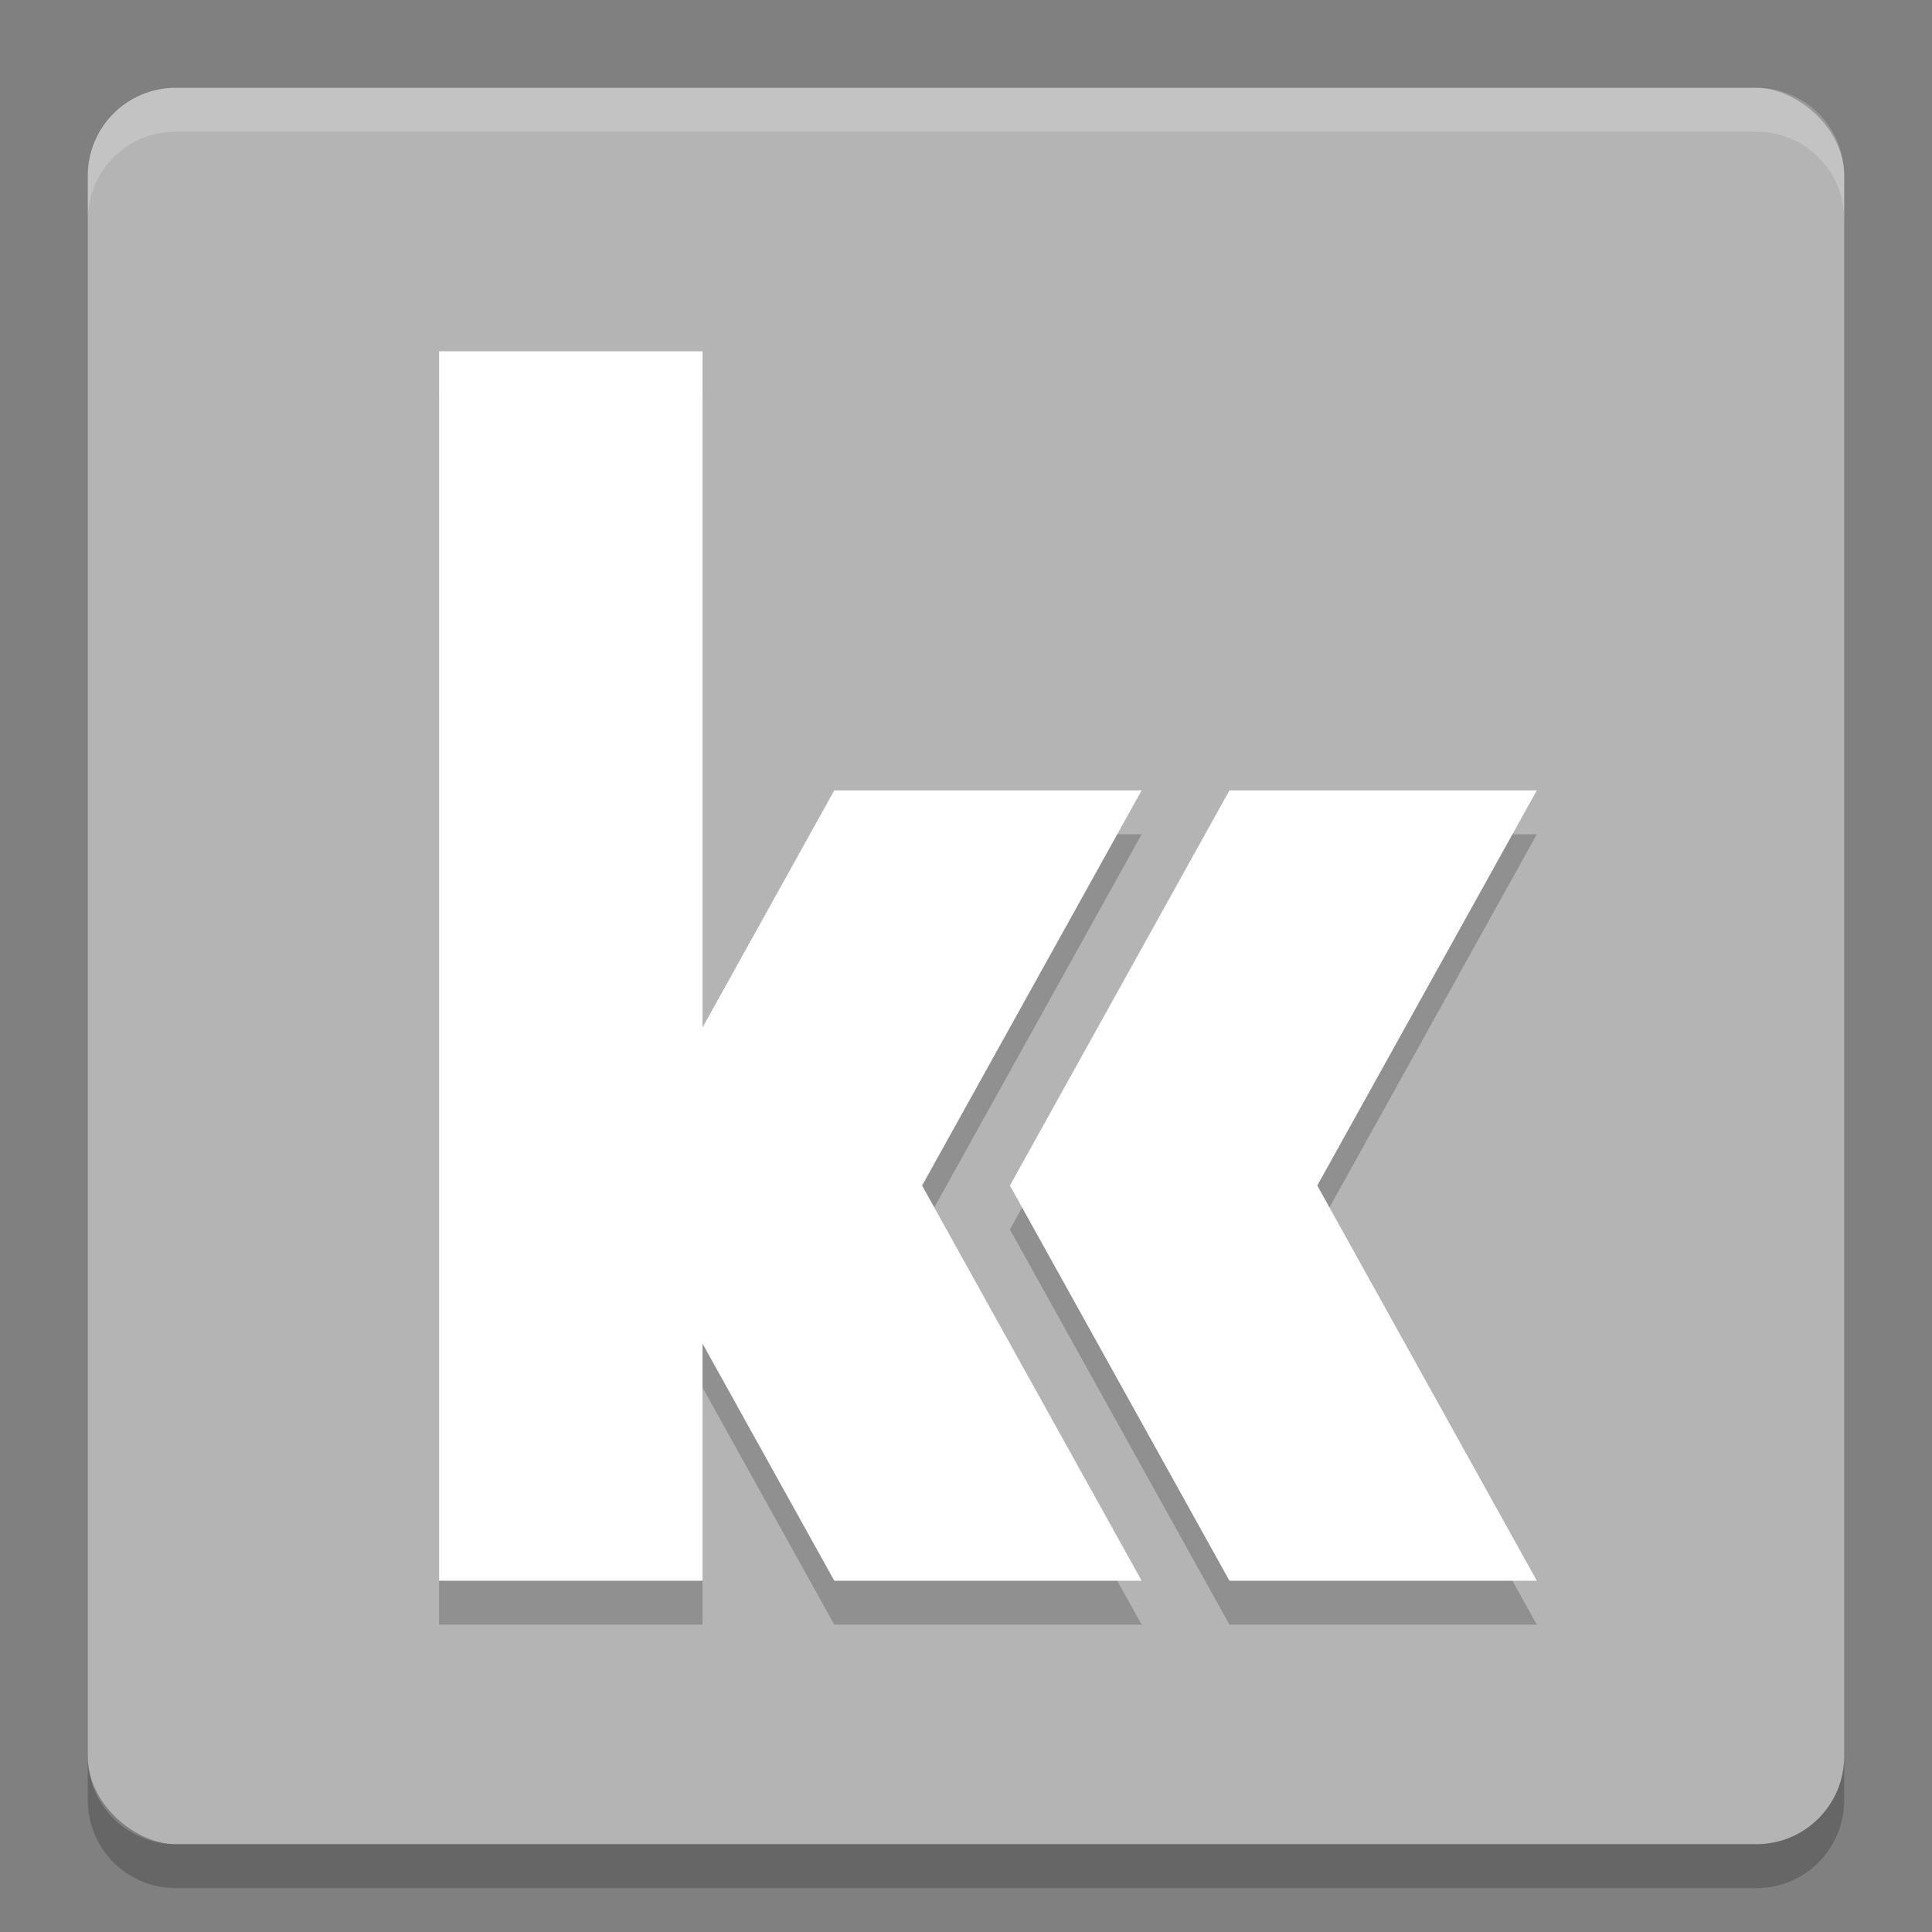 <svg xmlns="http://www.w3.org/2000/svg" width="22" height="22" version="1">
 <rect width="100%" height="100%" fill="#808080" stroke="none"/>
 <rect style="fill:#b4b4b4" width="20" height="20" x="-21" y="-21" rx="1" ry="1" transform="matrix(0,-1,-1,0,0,0)"/>
 <path style="opacity:0.2" d="m 5,4.5 0,14 3,0 L 8,15.8 9.5,18.5 13,18.5 10.5,14 13,9.5 9.5,9.5 8,12.2 8,4.5 5,4.5 Z m 9,5 -2.5,4.5 2.5,4.5 3.5,0 L 15,14 17.5,9.5 14,9.5 Z"/>
 <path style="opacity:0.2;fill:#ffffff" d="M 2,1 C 1.446,1 1,1.446 1,2 l 0,0.5 c 0,-0.554 0.446,-1 1,-1 l 18,0 c 0.554,0 1,0.446 1,1 L 21,2 C 21,1.446 20.554,1 20,1 L 2,1 Z"/>
 <path style="opacity:0.2" d="m 2,21.5 c -0.554,0 -1,-0.446 -1,-1 L 1,20 c 0,0.554 0.446,1 1,1 l 18,0 c 0.554,0 1,-0.446 1,-1 l 0,0.5 c 0,0.554 -0.446,1 -1,1 l -18,0 z"/>
 <path style="fill:#ffffff" d="M 8,4 5,4 5,18 8,18 Z"/>
 <path style="fill:#ffffff" d="M 9.5,9 7,13.5 9.5,18 13,18 10.5,13.5 13,9 Z"/>
 <path style="fill:#ffffff" d="M 14,9 11.5,13.5 14,18 17.5,18 15,13.5 17.5,9 Z"/>
</svg>
